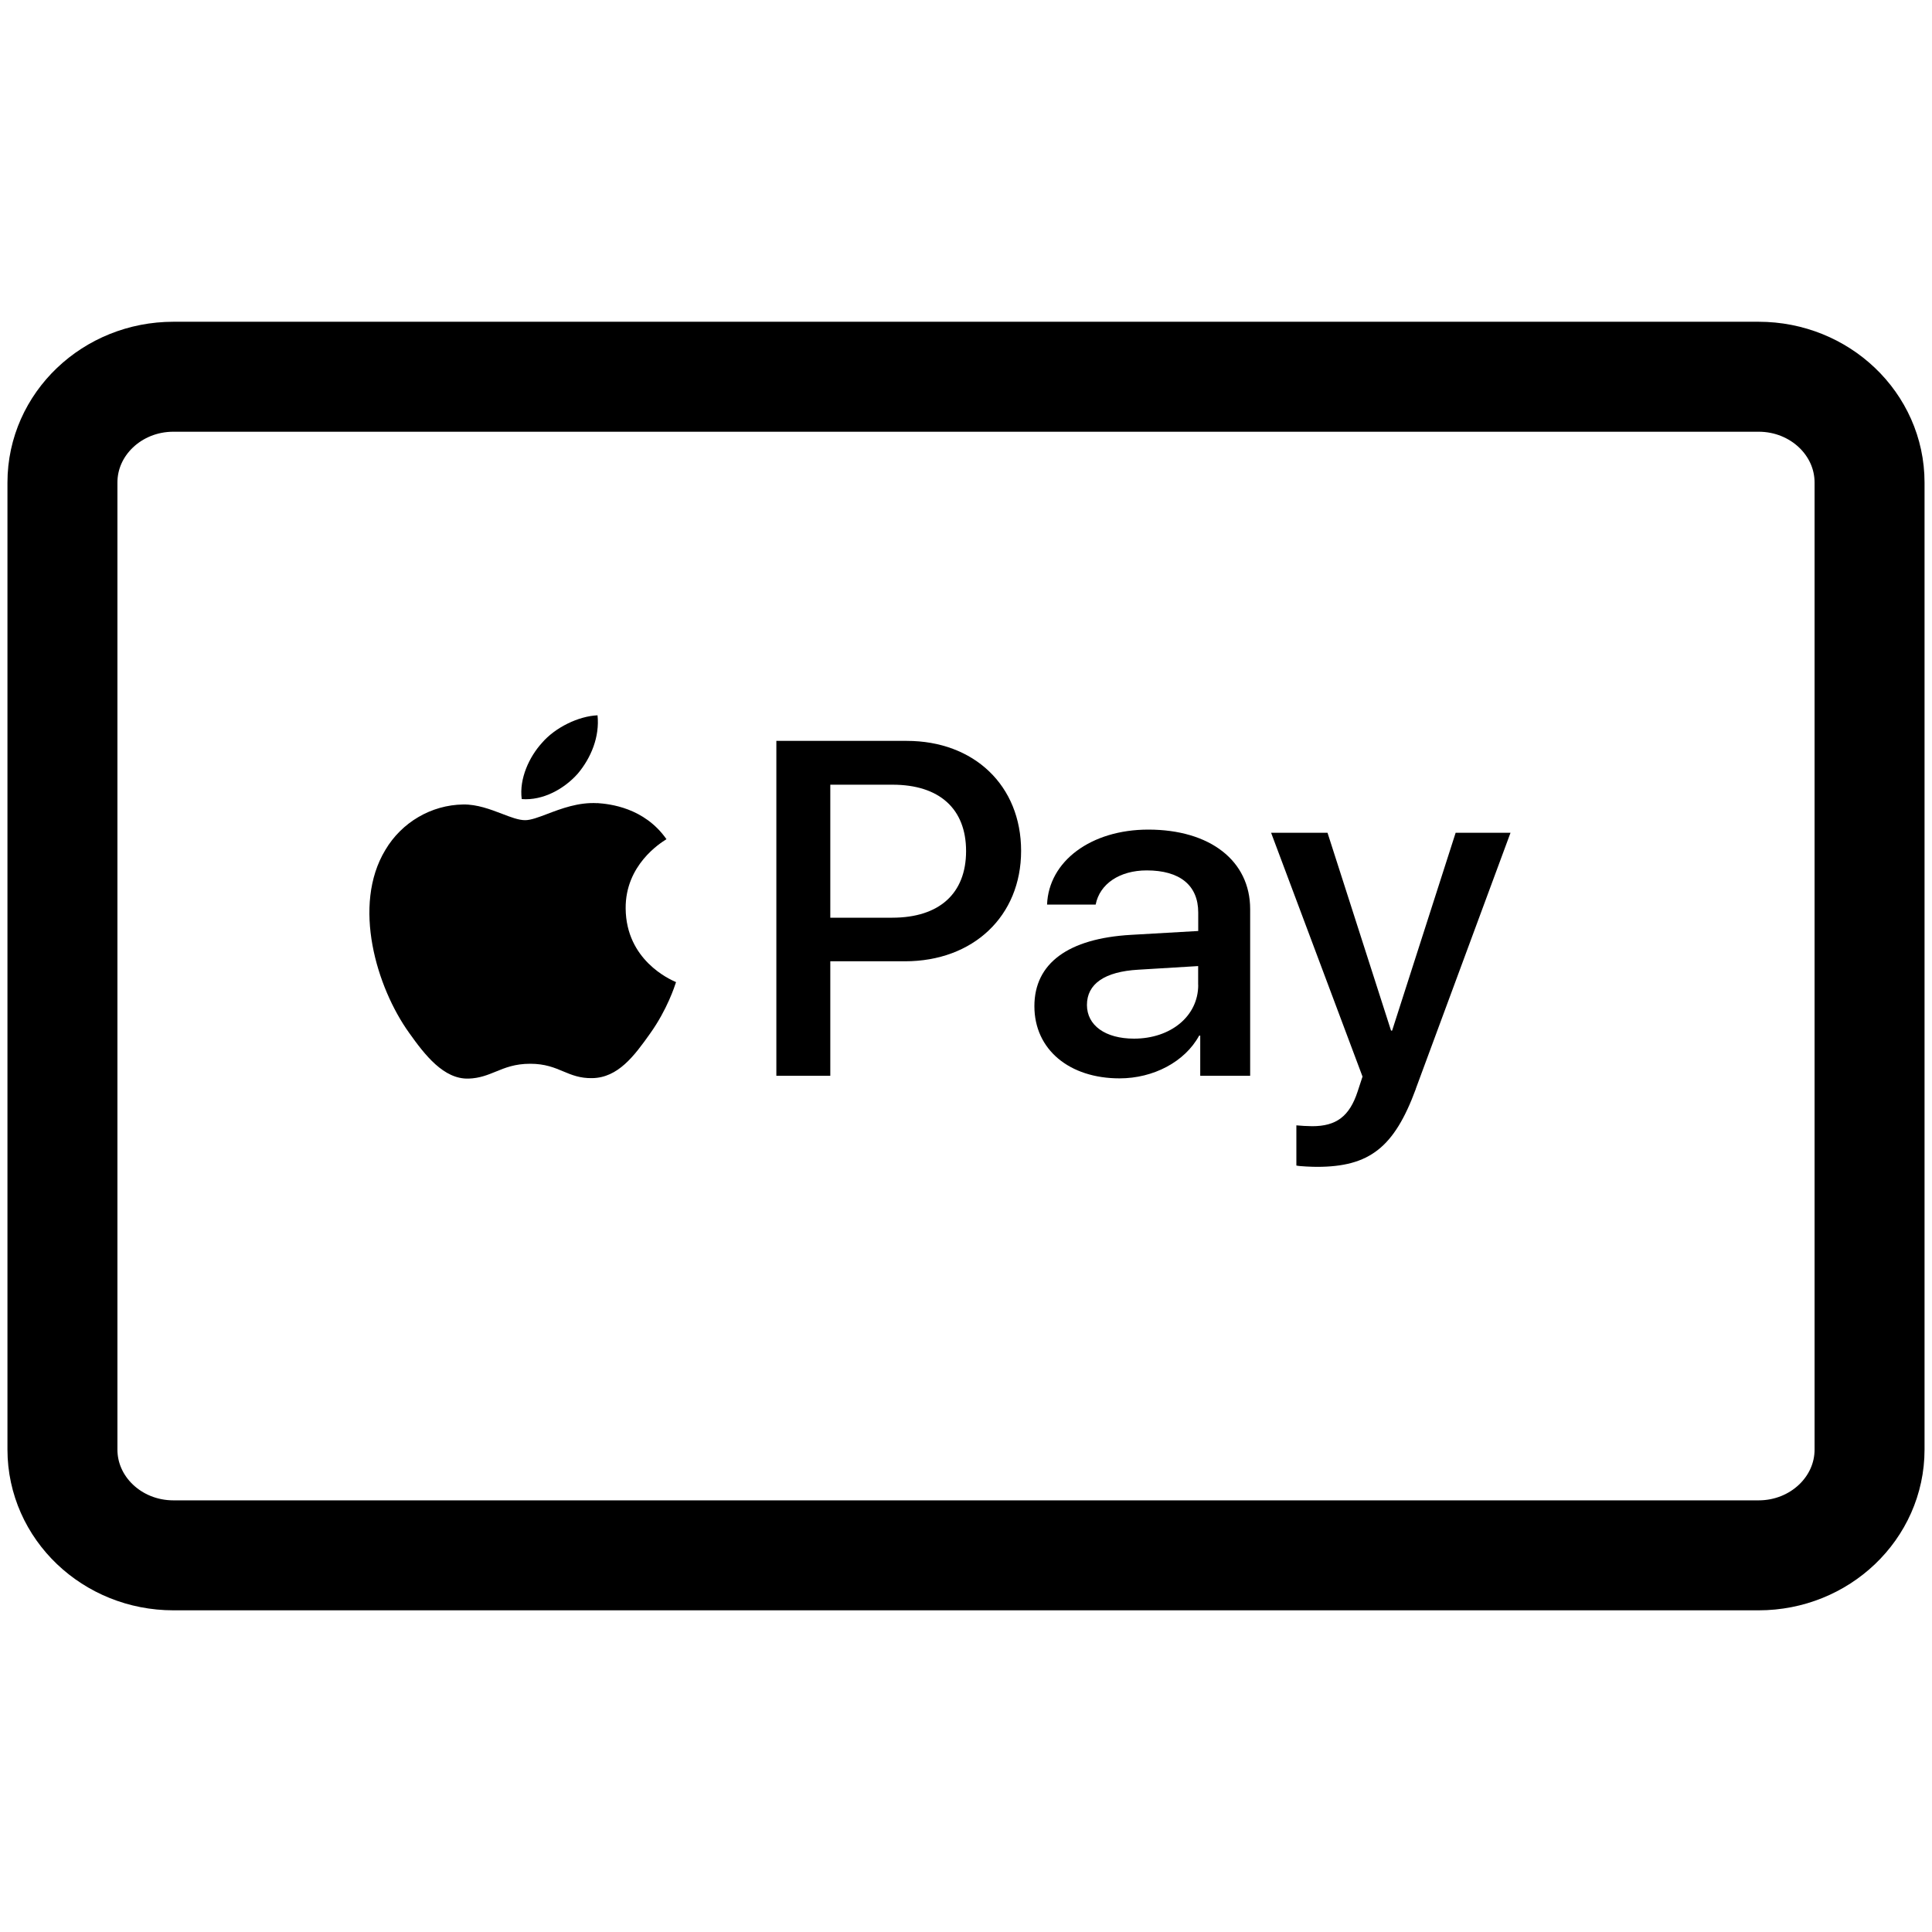<?xml version="1.0" encoding="UTF-8"?>
<svg id="Capa_1" data-name="Capa 1" xmlns="http://www.w3.org/2000/svg" viewBox="0 0 25 25">
  <path d="M22.756,4.875H2.244c-.793,0-1.436,.613-1.436,1.369v12.513c0,.756,.643,1.369,1.436,1.369H22.756c.793,0,1.436-.613,1.436-1.369V6.244c0-.756-.643-1.369-1.436-1.369Z" style="fill: none; stroke: #000; stroke-width: 1.423px;"/>
  <path d="M7.478,10.009c-.173,.197-.45,.353-.727,.331-.035-.267,.101-.55,.26-.725,.173-.203,.476-.348,.721-.359,.029,.278-.084,.55-.254,.753Z" style="fill-rule: evenodd;"/>
  <path d="M7.729,10.393c-.244-.014-.467,.071-.646,.139-.116,.044-.214,.081-.288,.081-.084,0-.186-.039-.3-.083-.15-.057-.322-.123-.502-.12-.412,.006-.796,.231-1.007,.589-.433,.717-.112,1.779,.306,2.363,.205,.289,.45,.606,.773,.595,.142-.005,.244-.047,.35-.09,.122-.05,.248-.102,.446-.102,.191,0,.312,.05,.428,.099,.11,.046,.217,.09,.374,.087,.335-.005,.545-.289,.75-.578,.221-.31,.318-.613,.333-.659l.002-.005s-.003-.002-.008-.004c-.074-.033-.639-.282-.644-.95-.005-.561,.448-.845,.519-.89,.004-.003,.007-.005,.009-.006-.288-.411-.738-.456-.894-.467Z" style="fill-rule: evenodd;"/>
  <path d="M11.733,9.587h-1.687v4.334h.698v-1.482h.966c.883,0,1.503-.584,1.503-1.429s-.609-1.423-1.48-1.423Zm-.187,2.288h-.802v-1.721h.805c.606,0,.952,.311,.952,.859s-.346,.862-.955,.862Z"/>
  <path d="M14.859,10.735c-.741,0-1.289,.409-1.31,.97h.629c.052-.267,.309-.442,.661-.442,.427,0,.666,.192,.666,.545v.239l-.871,.05c-.81,.047-1.249,.367-1.249,.923,0,.562,.453,.934,1.102,.934,.438,0,.845-.214,1.03-.553h.014v.52h.646v-2.157c0-.625-.519-1.029-1.318-1.029Zm.646,2.01c0,.406-.358,.695-.831,.695-.372,0-.609-.172-.609-.436,0-.272,.228-.431,.663-.456l.776-.047v.245Z"/>
  <path d="M18.321,14.09c-.28,.759-.6,1.009-1.281,1.009-.052,0-.225-.006-.265-.017v-.52c.043,.005,.15,.011,.205,.011,.309,0,.482-.125,.588-.45l.063-.192-1.183-3.155h.73l.822,2.56h.014l.822-2.56h.71l-1.226,3.314Z" style="fill-rule: evenodd;"/>
</svg>